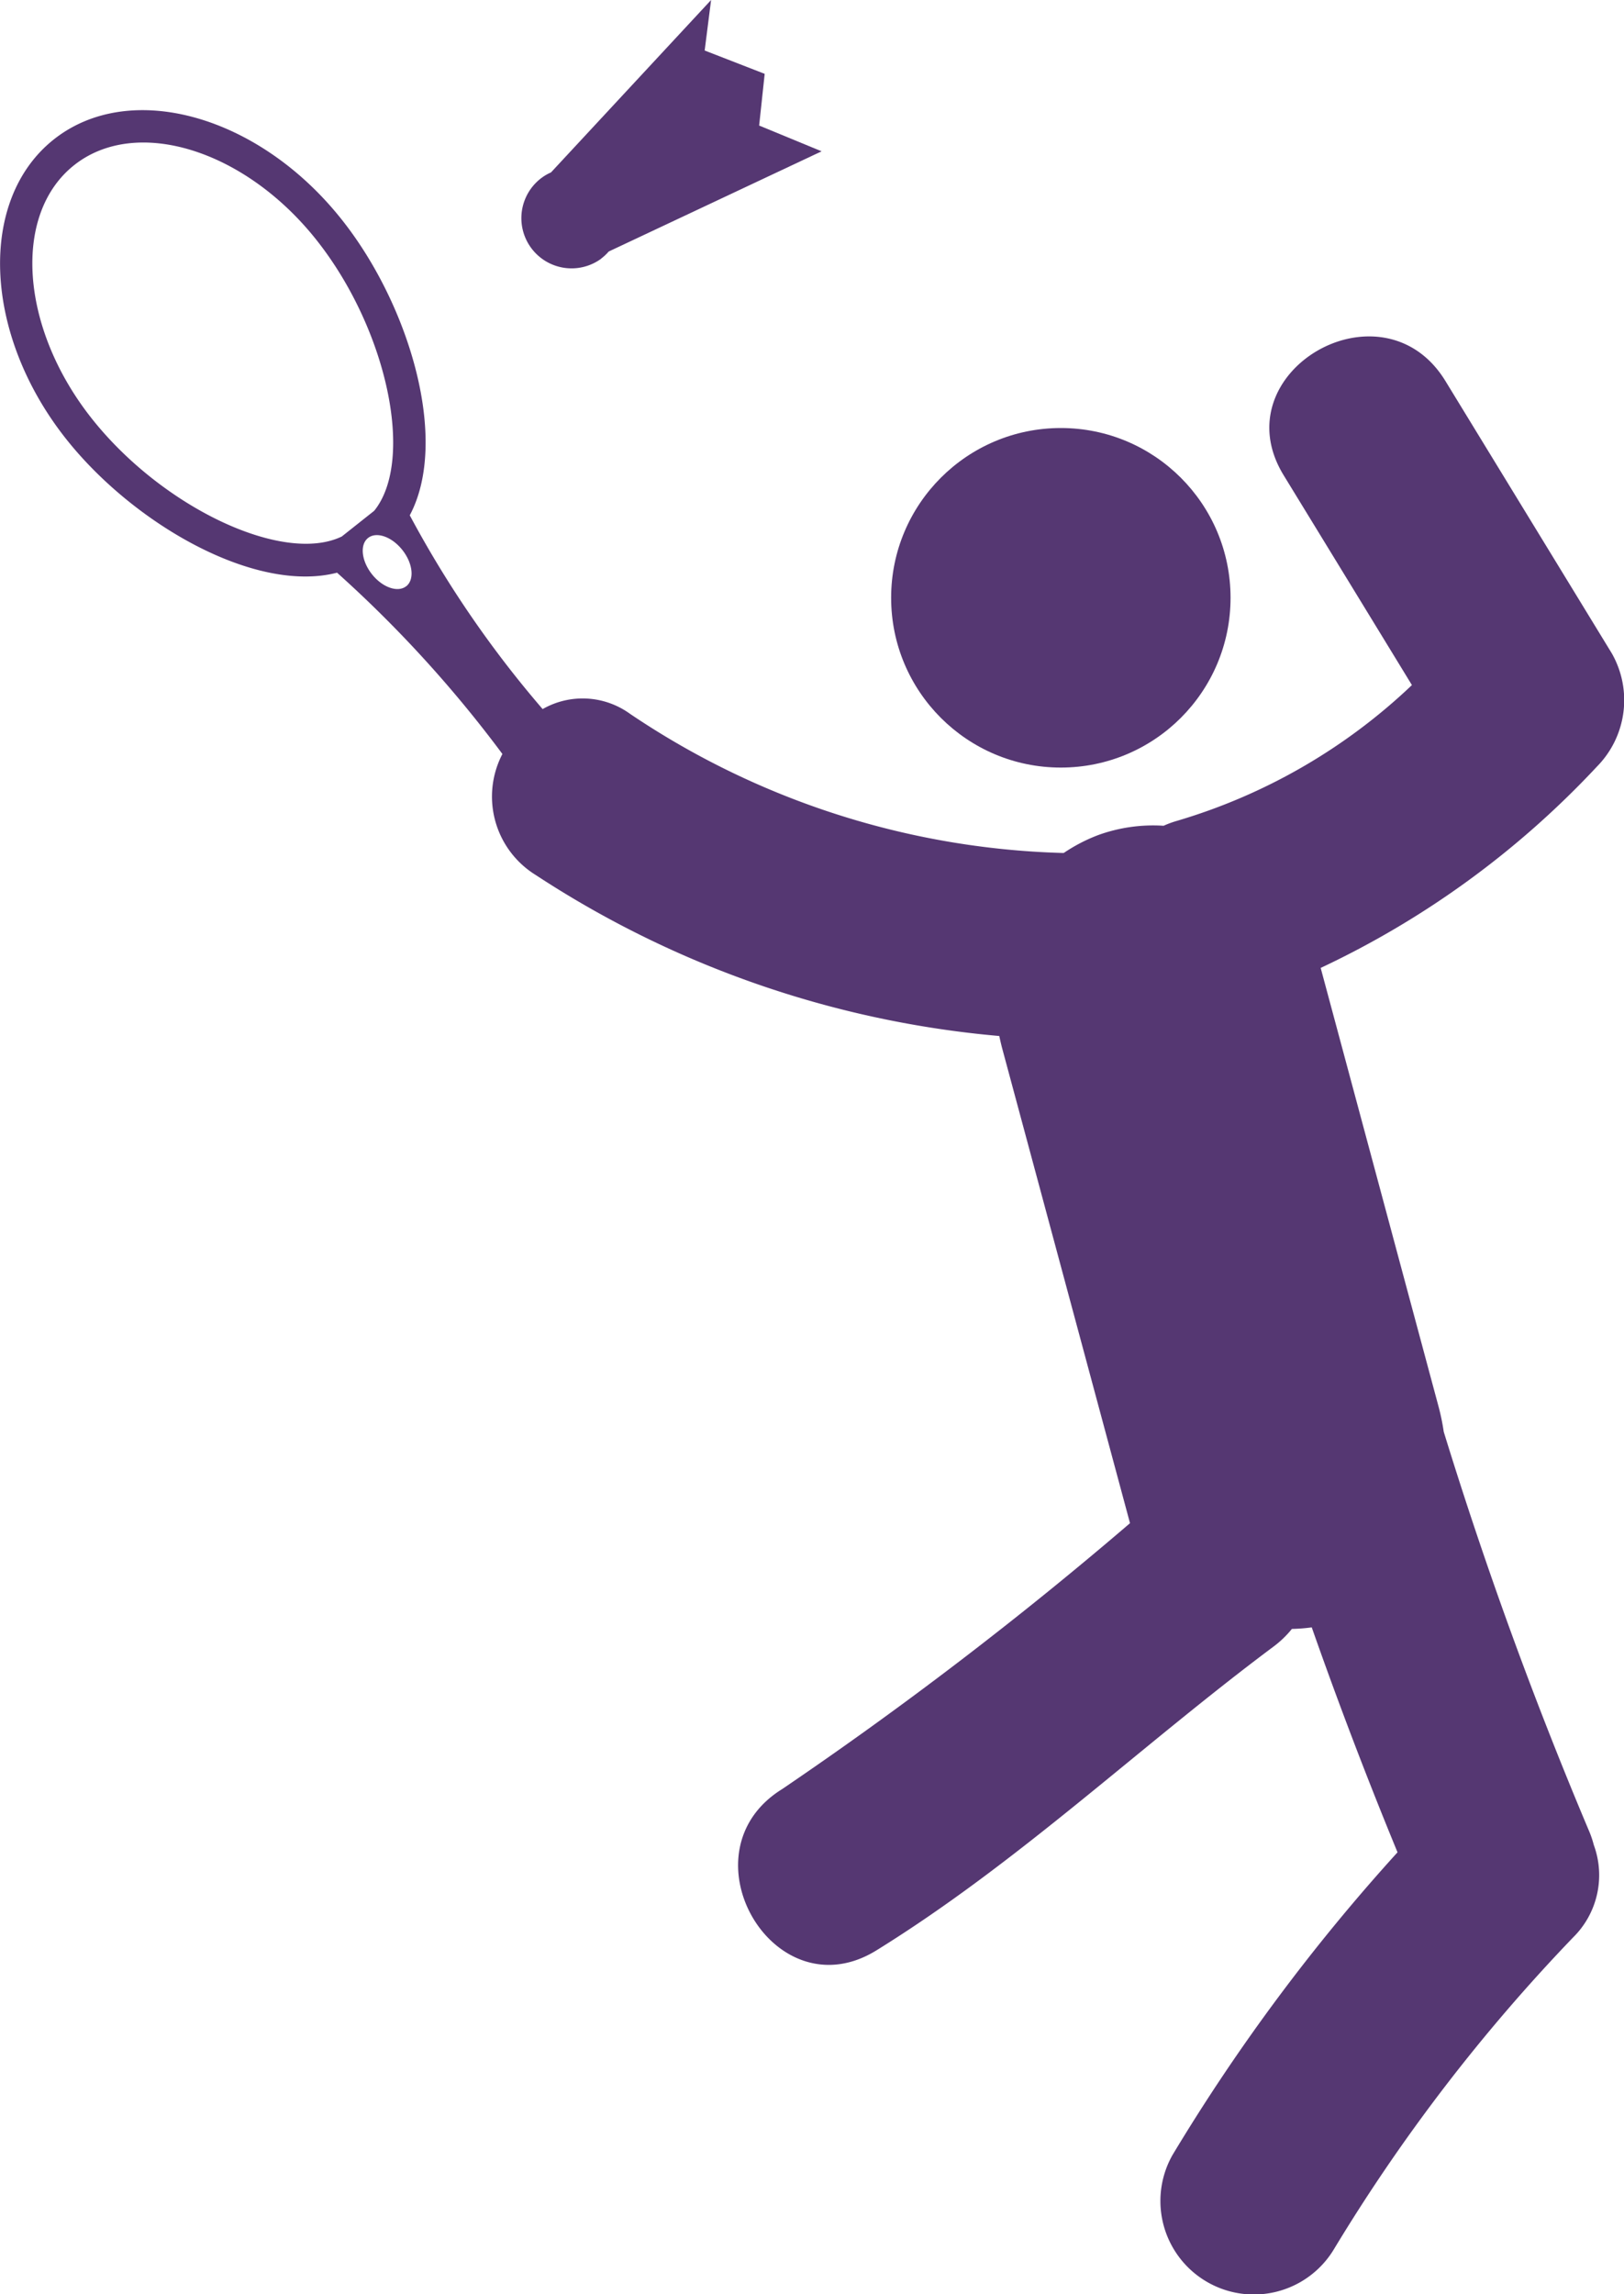 <svg xmlns="http://www.w3.org/2000/svg" width="22" height="31.068" viewBox="0 0 22 31.068">
  <g id="man-playing-badminton" transform="translate(-8.289)">
    <g id="Group_3731" data-name="Group 3731" transform="translate(8.289)">
      <path id="Path_17026" data-name="Path 17026" d="M29.81,26.016a57,57,0,0,1-1.963-5.393,3.029,3.029,0,0,0-.067-.329q-.8-2.976-1.6-5.952a12.235,12.235,0,0,0,3.743-2.727,1.28,1.28,0,0,0,.2-1.534q-1.126-1.843-2.254-3.688C27.014,5,24.825,6.274,25.678,7.67q.87,1.421,1.738,2.842a7.83,7.83,0,0,1-3.188,1.84,1.326,1.326,0,0,0-.176.065,2.186,2.186,0,0,0-.883.125,2.258,2.258,0,0,0-.469.243c-.011,0-.021,0-.033,0A11.02,11.02,0,0,1,16.822,10.9a1.093,1.093,0,0,0-1.182-.063,14.47,14.47,0,0,1-1.8-2.624c.539-1.013,0-2.842-.918-4C11.8,2.794,10.05,2.305,9.018,3.123s-.958,2.636.165,4.054c.913,1.154,2.563,2.1,3.672,1.813a16.6,16.6,0,0,1,2.24,2.455,1.248,1.248,0,0,0,.45,1.638,13.619,13.619,0,0,0,6.281,2.181c.011.051.022.1.036.155q.868,3.221,1.735,6.442a.006.006,0,0,0,0,0,52.88,52.88,0,0,1-4.711,3.6c-1.385.856-.115,3.046,1.277,2.184,1.923-1.19,3.57-2.763,5.377-4.112a1.375,1.375,0,0,0,.25-.24,2.413,2.413,0,0,0,.269-.021q.54,1.537,1.162,3.046a26.085,26.085,0,0,0-3.049,4.1A1.266,1.266,0,0,0,26.355,31.7,24.008,24.008,0,0,1,29.6,27.47a1.184,1.184,0,0,0,.28-1.251A1.354,1.354,0,0,0,29.81,26.016ZM9.53,6.9c-.97-1.226-1.076-2.764-.236-3.429s2.314-.21,3.284,1.016c.958,1.21,1.333,2.981.78,3.665l-.439.348C12.127,8.882,10.488,8.111,9.53,6.9Zm4.262,2.273c-.114.09-.323.017-.465-.163s-.166-.4-.052-.49.322-.018.465.163S13.906,9.084,13.792,9.174Z" transform="translate(-8.289 -1.235)" fill="#553772"/>
      <circle id="Ellipse_151" data-name="Ellipse 151" cx="2.299" cy="2.299" r="2.299" transform="translate(12.072 5.796)" fill="#553772"/>
      <path id="Path_17027" data-name="Path 17027" d="M22.288,3.5a.656.656,0,0,0,.1-.094l2.884-1.357L24.426,1.7l.075-.7L23.688.684,23.775,0,21.606,2.335a.634.634,0,0,0-.121.069.68.68,0,0,0,.8,1.1Z" transform="translate(-14.142)" fill="#553772"/>
    </g>
  </g>
</svg>
